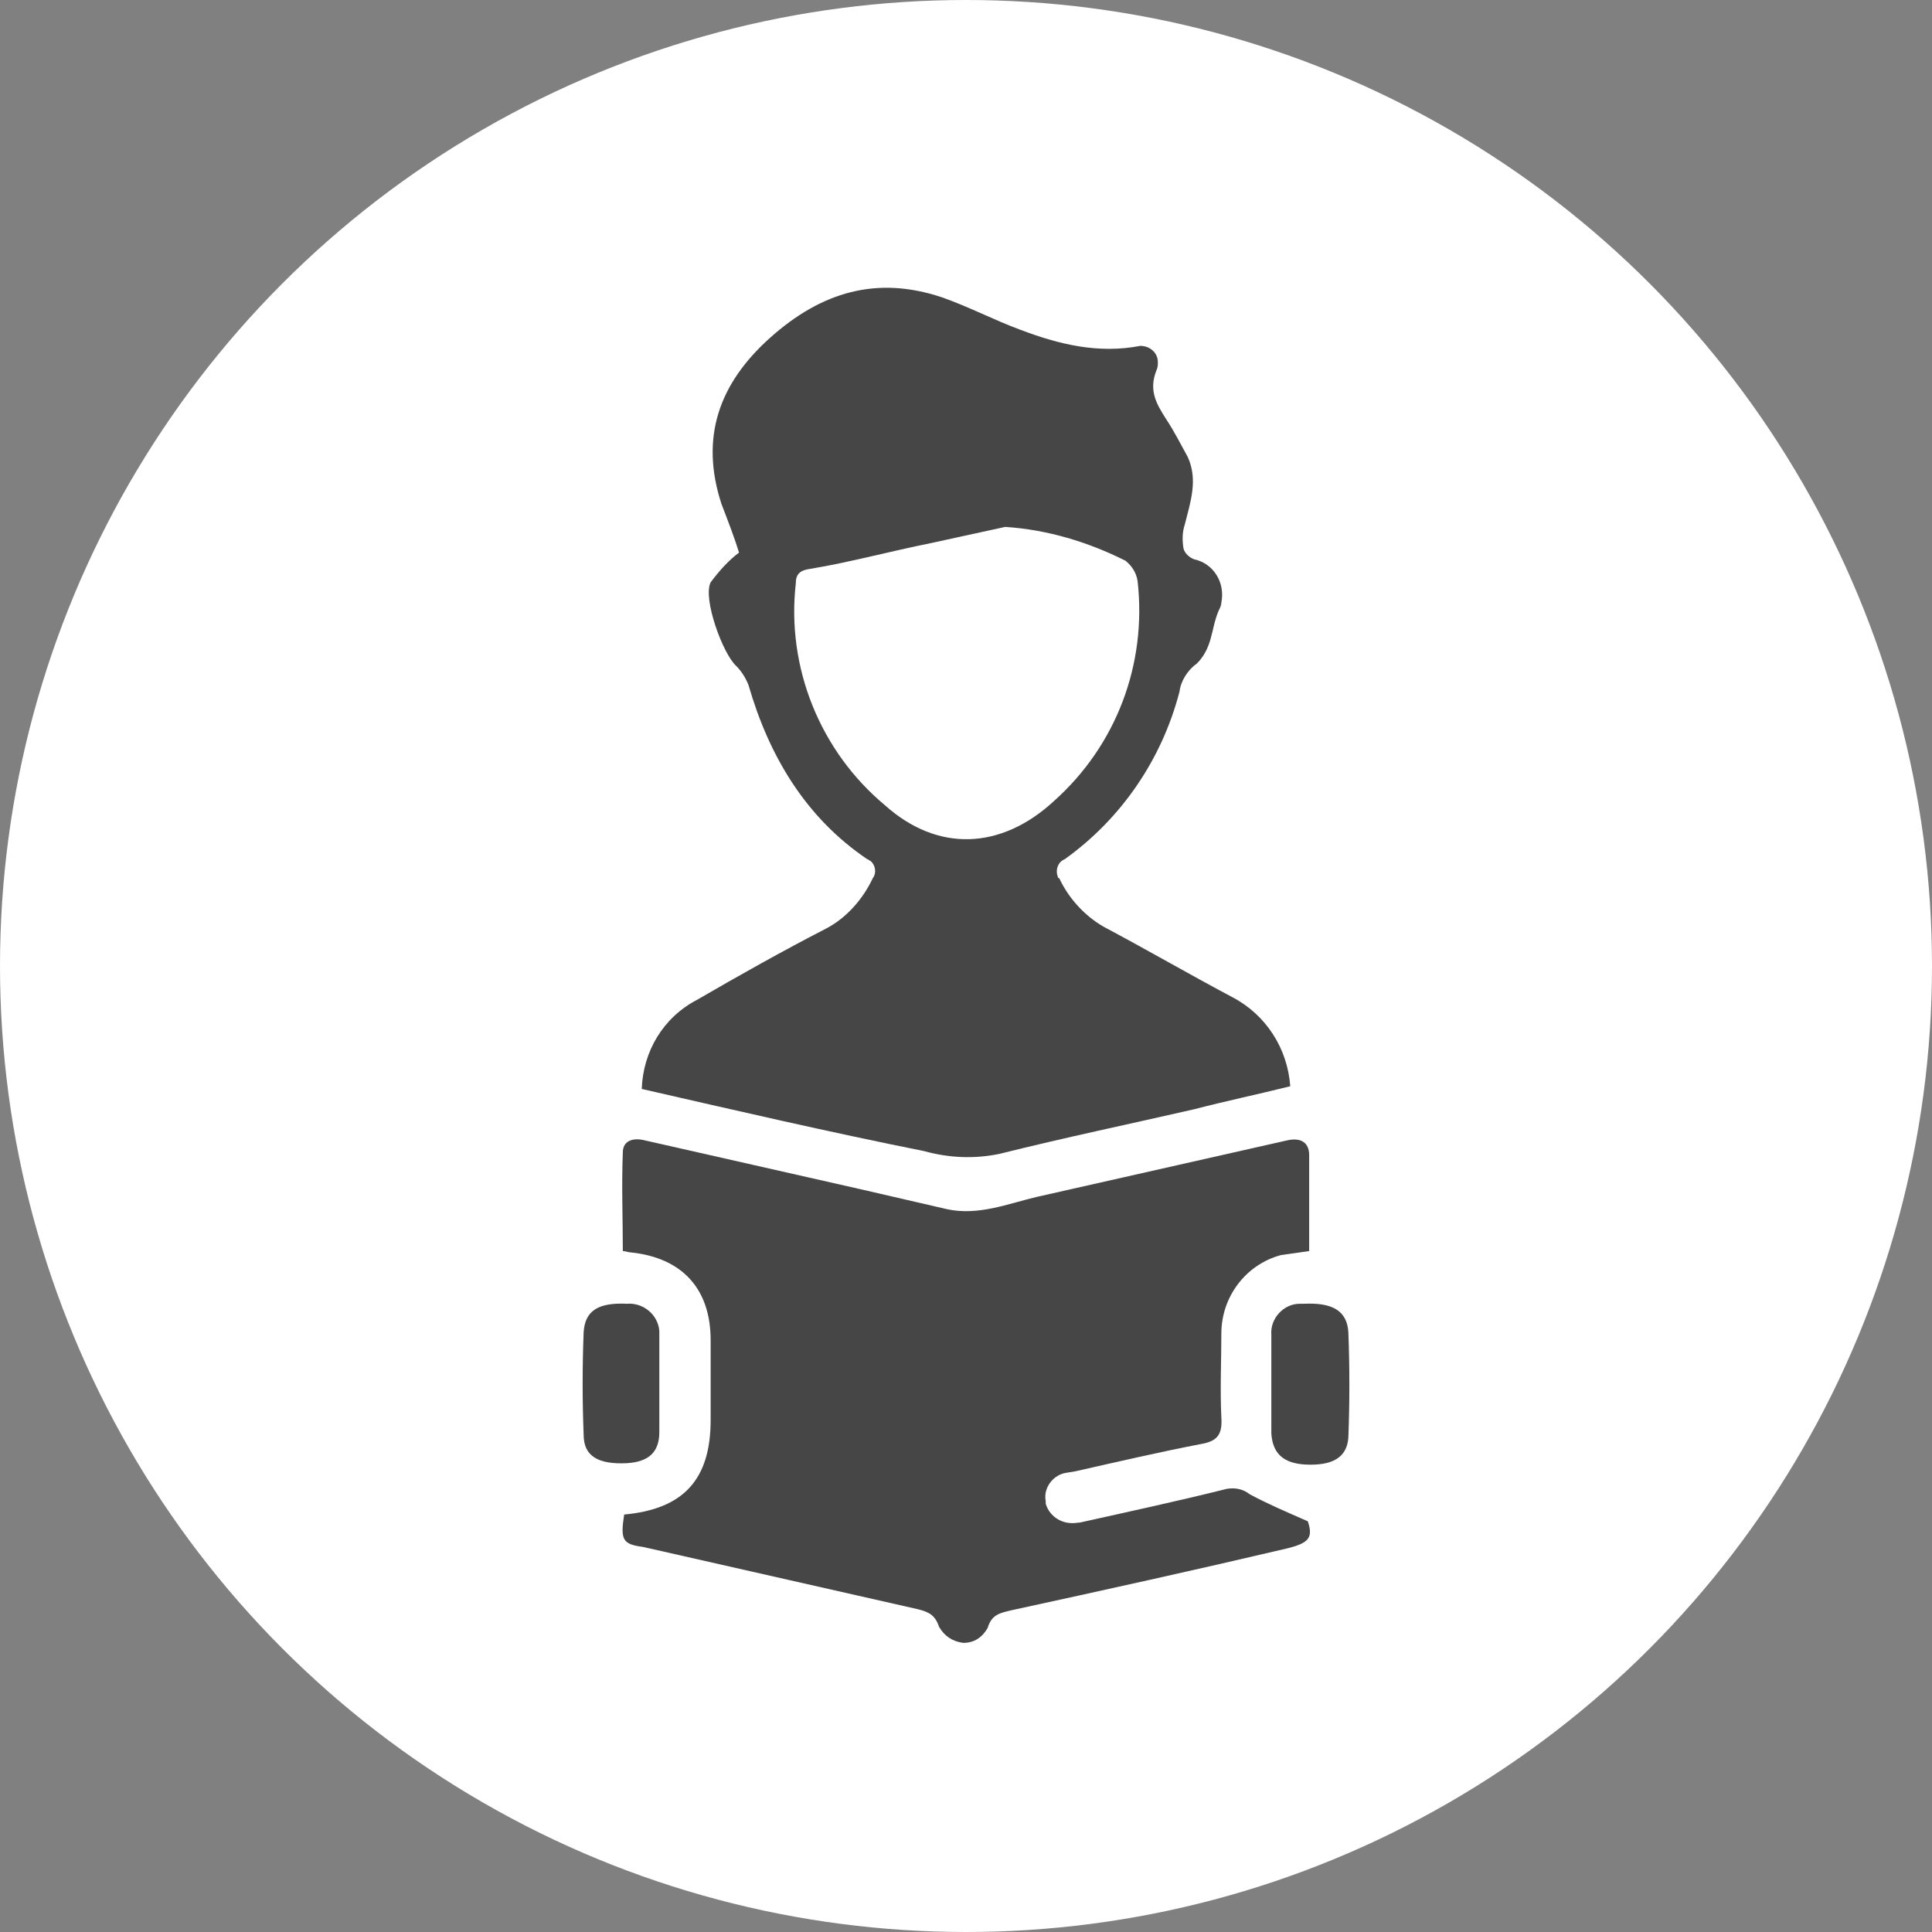 <?xml version="1.0" encoding="utf-8"?>
<!-- Generator: Adobe Illustrator 23.0.5, SVG Export Plug-In . SVG Version: 6.00 Build 0)  -->
<svg version="1.1" id="Layer_1" xmlns="http://www.w3.org/2000/svg" xmlns:xlink="http://www.w3.org/1999/xlink" x="0px" y="0px"
	 viewBox="0 0 143 143" style="enable-background:new 0 0 143 143;" xml:space="preserve">
<rect x="0" y="0" width="143" height="143" fill="#808080" stroke="none"/>
<style type="text/css">
	.st0{fill:#FFFFFF;}
	.st1{fill:#464646;}
</style>
<circle class="st0" cx="71.5" cy="71.5" r="71.5"/>
<path class="st1" d="M47.5,80.6c0.1-2.8,1.6-5.3,4.1-6.6c3.1-1.8,6.3-3.6,9.6-5.3c1.5-0.8,2.7-2.2,3.4-3.7c0.3-0.4,0.2-1-0.2-1.3
	c-0.1,0-0.1-0.1-0.2-0.1c-4.6-3.1-7.3-7.7-8.8-12.9c-0.2-0.5-0.5-1-0.9-1.4c-1-0.9-2.5-5-1.9-6.2c0.6-0.8,1.3-1.6,2.1-2.2
	c-0.3-1-0.8-2.3-1.3-3.6c-1.6-4.9-0.2-8.9,3.6-12.3s7.9-4.6,12.7-3c2,0.7,3.9,1.7,5.8,2.4c2.9,1.1,5.8,1.8,8.9,1.2
	c0.7,0,1.3,0.5,1.3,1.2c0,0.2,0,0.4-0.1,0.6c-0.6,1.5,0,2.5,0.7,3.6c0.6,0.9,1.1,1.9,1.6,2.8c0.8,1.7,0.2,3.4-0.2,5
	c-0.2,0.6-0.2,1.2-0.1,1.8c0.1,0.4,0.5,0.7,0.8,0.8c1.4,0.3,2.3,1.7,2,3.2c0,0.2-0.1,0.4-0.2,0.6c-0.3,0.7-0.4,1.4-0.6,2.1
	c-0.2,0.7-0.5,1.3-1,1.8c-0.7,0.5-1.2,1.3-1.3,2.1c-1.3,5-4.3,9.4-8.5,12.4c-0.5,0.2-0.7,0.8-0.5,1.3c0,0,0,0.1,0.1,0.1
	c0.7,1.5,1.9,2.8,3.3,3.6c3.2,1.7,6.3,3.5,9.5,5.2c2.5,1.3,4.1,3.8,4.3,6.6c-2.4,0.6-4.8,1.1-7.1,1.7c-4.8,1.1-9.6,2.1-14.4,3.3
	c-1.9,0.4-3.8,0.3-5.6-0.2C61.4,83.8,54.5,82.2,47.5,80.6z M74.4,39c-1.8,0.4-3.7,0.8-5.5,1.2c-3,0.6-5.9,1.4-8.9,1.9
	c-0.8,0.1-1.1,0.4-1.1,1.1c-0.7,6.2,1.8,12.4,6.6,16.4c3.9,3.5,8.6,3.3,12.5-0.3c4.6-4.1,6.9-10.1,6.2-16.3
	c-0.1-0.6-0.4-1.1-0.9-1.5C80.5,40.1,77.5,39.2,74.4,39L74.4,39z"/>
<path class="st1" d="M46.2,112.1c4.4-0.4,6.4-2.6,6.4-7c0-2,0-3.9,0-5.9c0-3.8-2.1-6.1-5.9-6.5c-0.2,0-0.4-0.1-0.6-0.1
	c0-2.4-0.1-4.8,0-7.3c0-0.9,0.8-1.1,1.6-0.9L63.6,88c2.2,0.5,4.3,1,6.5,1.5c2.3,0.5,4.5-0.4,6.6-0.9c6.2-1.4,12.4-2.8,18.6-4.2
	c0.9-0.2,1.6,0.1,1.6,1.1c0,2.3,0,4.7,0,7.1c-0.7,0.1-1.4,0.2-2.1,0.3c-2.6,0.7-4.4,3.1-4.4,5.8c0,2-0.1,4.1,0,6.2
	c0.1,1.4-0.4,1.8-1.6,2c-3.1,0.6-6.1,1.3-9.2,2L79,109c-1,0.1-1.8,1.1-1.6,2.1c0,0.1,0,0.1,0,0.2c0.3,1,1.3,1.6,2.4,1.4h0.1
	c3.6-0.8,7.3-1.6,10.9-2.5c0.6-0.1,1.2,0,1.7,0.4c1.3,0.7,2.7,1.3,4.3,2c0.4,1.2,0.1,1.6-1.5,2c-6.8,1.6-13.6,3.1-20.5,4.6
	c-0.8,0.2-1.4,0.3-1.7,1.3c-0.4,0.7-1,1.1-1.8,1.1c-0.8-0.1-1.4-0.5-1.8-1.2c-0.3-0.9-0.8-1.1-1.6-1.3l-20.3-4.6
	C46.1,114.3,45.9,114,46.2,112.1z"/>
<path class="st1" d="M48.8,102.4c0,1.2,0,2.4,0,3.6c0,1.5-0.8,2.2-2.4,2.3c-2.1,0.1-3.2-0.5-3.2-2.1c-0.1-2.5-0.1-5.1,0-7.6
	c0.1-1.6,1.1-2.2,3.2-2.1c1.2-0.1,2.3,0.8,2.4,2c0,0.1,0,0.2,0,0.3C48.8,100,48.8,101.2,48.8,102.4L48.8,102.4z"/>
<path class="st1" d="M94.1,102.3c0-1.2,0-2.3,0-3.5c-0.1-1.2,0.9-2.3,2.1-2.3c0.1,0,0.2,0,0.3,0c2.1-0.1,3.2,0.5,3.3,2.1
	c0.1,2.6,0.1,5.2,0,7.8c-0.1,1.5-1.2,2.1-3.2,2c-1.6-0.1-2.4-0.8-2.5-2.3C94.1,104.9,94.1,103.6,94.1,102.3z"/>
</svg>
